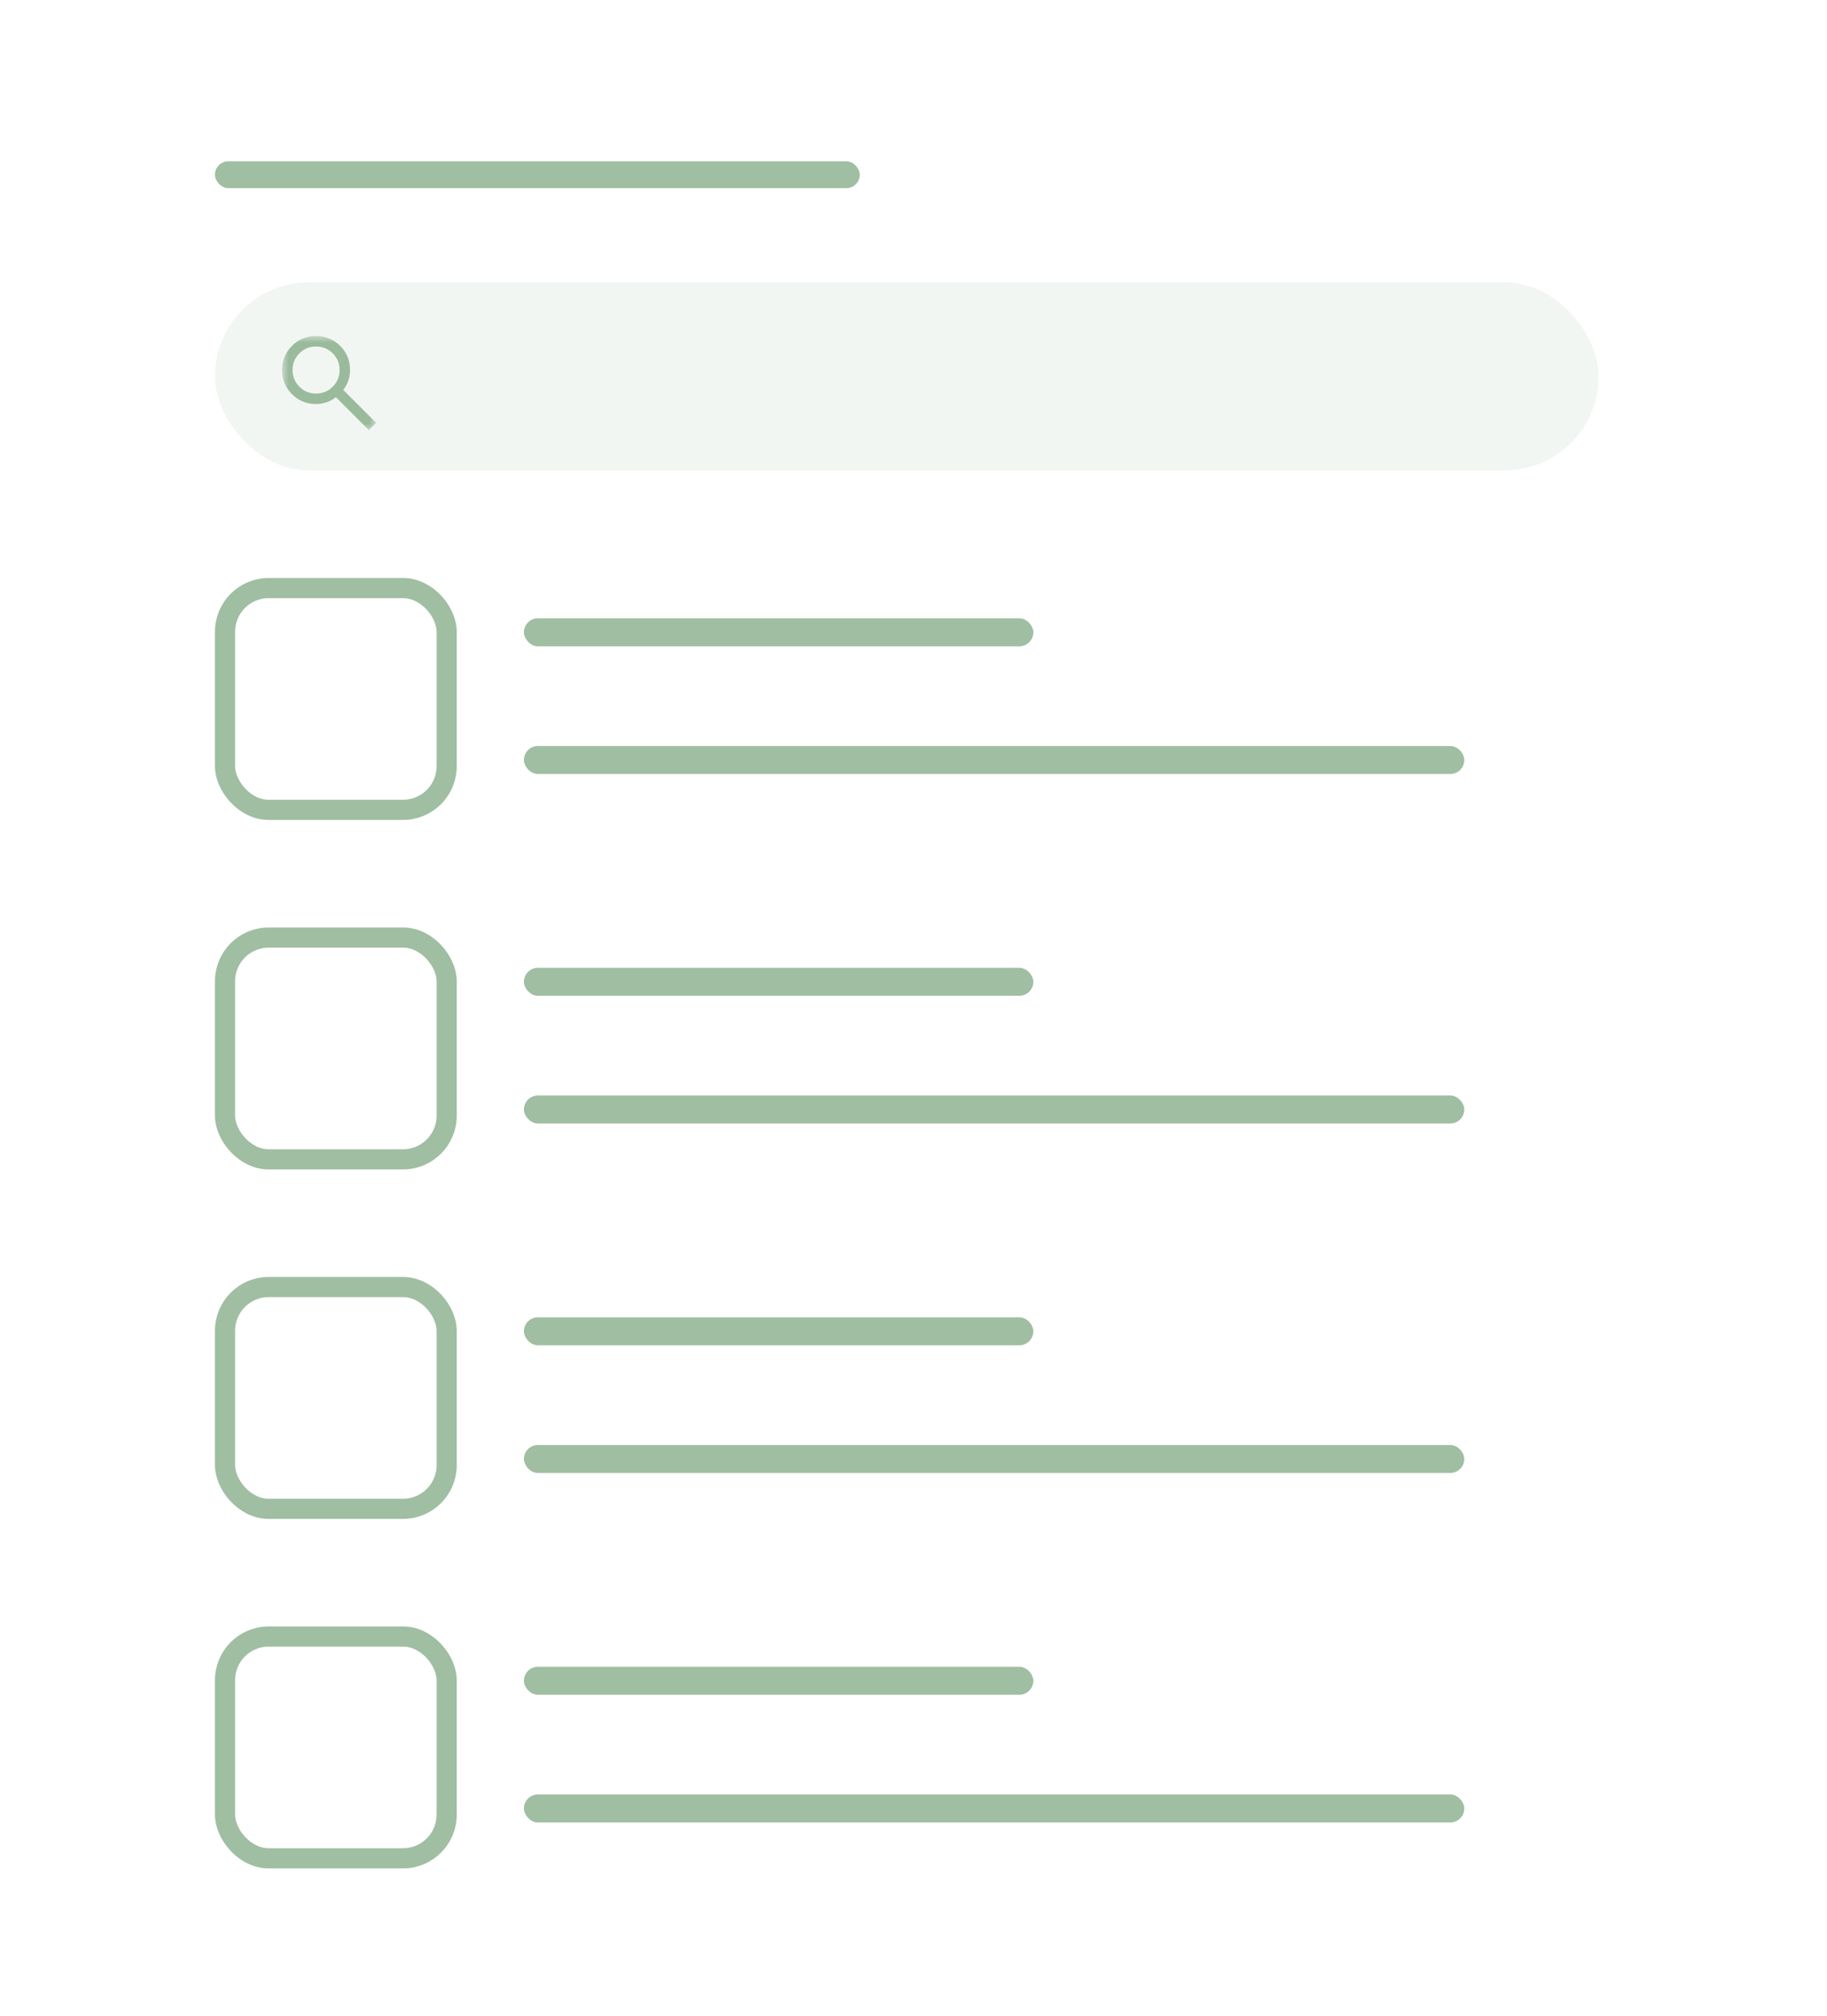 <svg width="136" height="150" viewBox="0 0 136 150" fill="none" xmlns="http://www.w3.org/2000/svg"><g filter="url(#filter0_d_20_15903)"><rect x="2" width="131.25" height="150" rx="4" fill="#fff"/></g><rect x="16" y="12" width="48" height="2" rx="1" fill="#437E47" fill-opacity=".5"/><rect x="16" y="21" width="103" height="14" rx="7" fill="#437E47" fill-opacity=".07"/><mask id="a" style="mask-type:alpha" maskUnits="userSpaceOnUse" x="21" y="25" width="7" height="7"><path fill="#437E47" d="M21 25h7v7h-7z"/></mask><g mask="url(#a)"><path d="m27.456 32-2.45-2.45a2.369 2.369 0 0 1-1.478.506 2.44 2.44 0 0 1-1.794-.734A2.44 2.44 0 0 1 21 27.528c0-.707.245-1.305.734-1.794A2.44 2.44 0 0 1 23.528 25c.706 0 1.304.245 1.794.734.489.49.734 1.087.734 1.794a2.369 2.369 0 0 1-.506 1.478l2.45 2.45-.544.544Zm-3.928-2.722c.486 0 .9-.17 1.24-.51.34-.34.51-.754.51-1.24s-.17-.9-.51-1.24c-.34-.34-.754-.51-1.24-.51s-.9.17-1.24.51c-.34.34-.51.754-.51 1.24s.17.9.51 1.24c.34.34.754.51 1.24.51Z" fill="#437E47" fill-opacity=".5"/></g><rect x="39" y="46" width="37.92" height="2.083" rx="1.042" fill="#437E47" fill-opacity=".5"/><rect x="39" y="55.499" width="70" height="2.083" rx="1.042" fill="#437E47" fill-opacity=".5"/><rect x="16.75" y="43.75" width="16.5" height="16.5" rx="3.25" stroke="#437E47" stroke-opacity=".5" stroke-width="1.5"/><rect x="39" y="72" width="37.92" height="2.083" rx="1.042" fill="#437E47" fill-opacity=".5"/><rect x="39" y="81.499" width="70" height="2.083" rx="1.042" fill="#437E47" fill-opacity=".5"/><rect x="16.75" y="69.75" width="16.5" height="16.5" rx="3.25" stroke="#437E47" stroke-opacity=".5" stroke-width="1.5"/><rect x="39" y="98" width="37.92" height="2.083" rx="1.042" fill="#437E47" fill-opacity=".5"/><rect x="39" y="107.5" width="70" height="2.083" rx="1.042" fill="#437E47" fill-opacity=".5"/><rect x="16.75" y="95.75" width="16.5" height="16.5" rx="3.25" stroke="#437E47" stroke-opacity=".5" stroke-width="1.5"/><rect x="39" y="124" width="37.92" height="2.083" rx="1.042" fill="#437E47" fill-opacity=".5"/><rect x="39" y="133.5" width="70" height="2.083" rx="1.042" fill="#437E47" fill-opacity=".5"/><rect x="16.75" y="121.75" width="16.5" height="16.5" rx="3.25" stroke="#437E47" stroke-opacity=".5" stroke-width="1.5"/></svg>